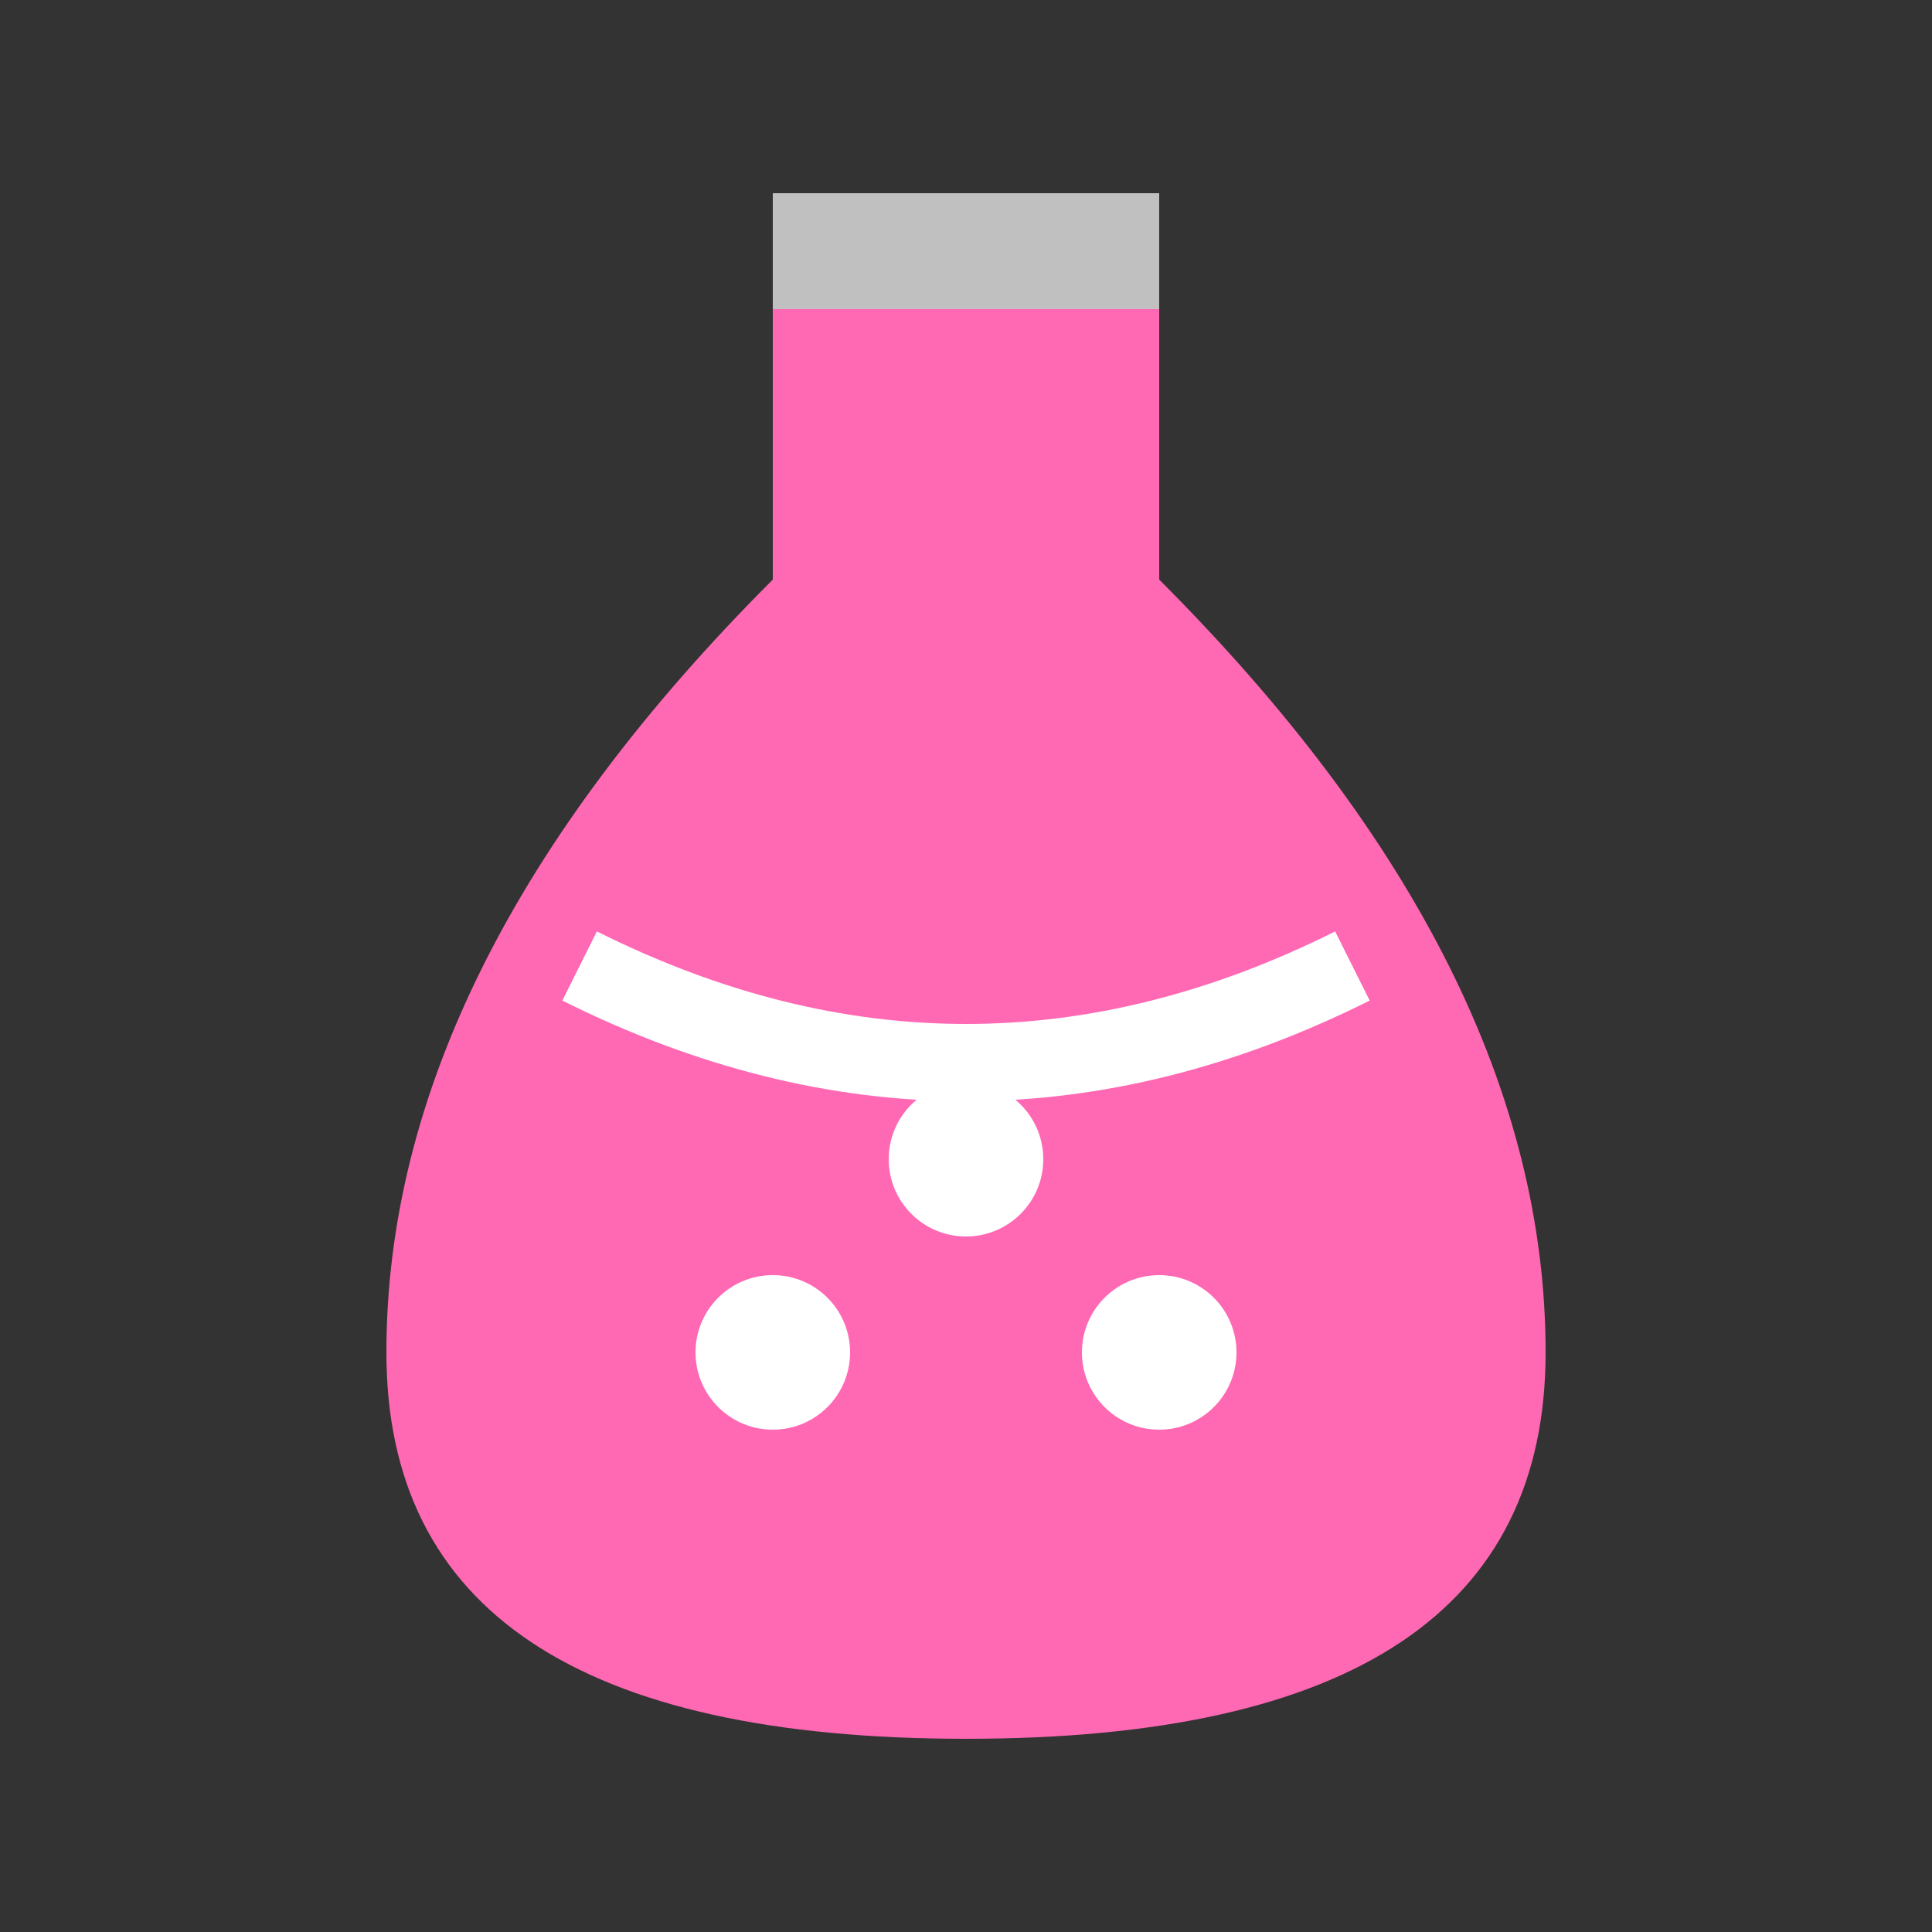 <svg xmlns="http://www.w3.org/2000/svg" viewBox="0 0 50 50">
  <rect x="0" y="0" width="50" height="50" fill="#333333" stroke="none"/>
  <path d="M20 5 H30 V15 Q40 25 40 35 Q40 45 25 45 Q10 45 10 35 Q10 25 20 15 Z" fill="#FF69B4"/>
  <rect x="20" y="5" width="10" height="3" fill="#C0C0C0"/>
  <path d="M15 25 Q25 30 35 25" fill="none" stroke="#FFF" stroke-width="2"/>
  <circle cx="25" cy="30" r="2" fill="#FFF"/>
  <circle cx="20" cy="35" r="2" fill="#FFF"/>
  <circle cx="30" cy="35" r="2" fill="#FFF"/>
</svg>
